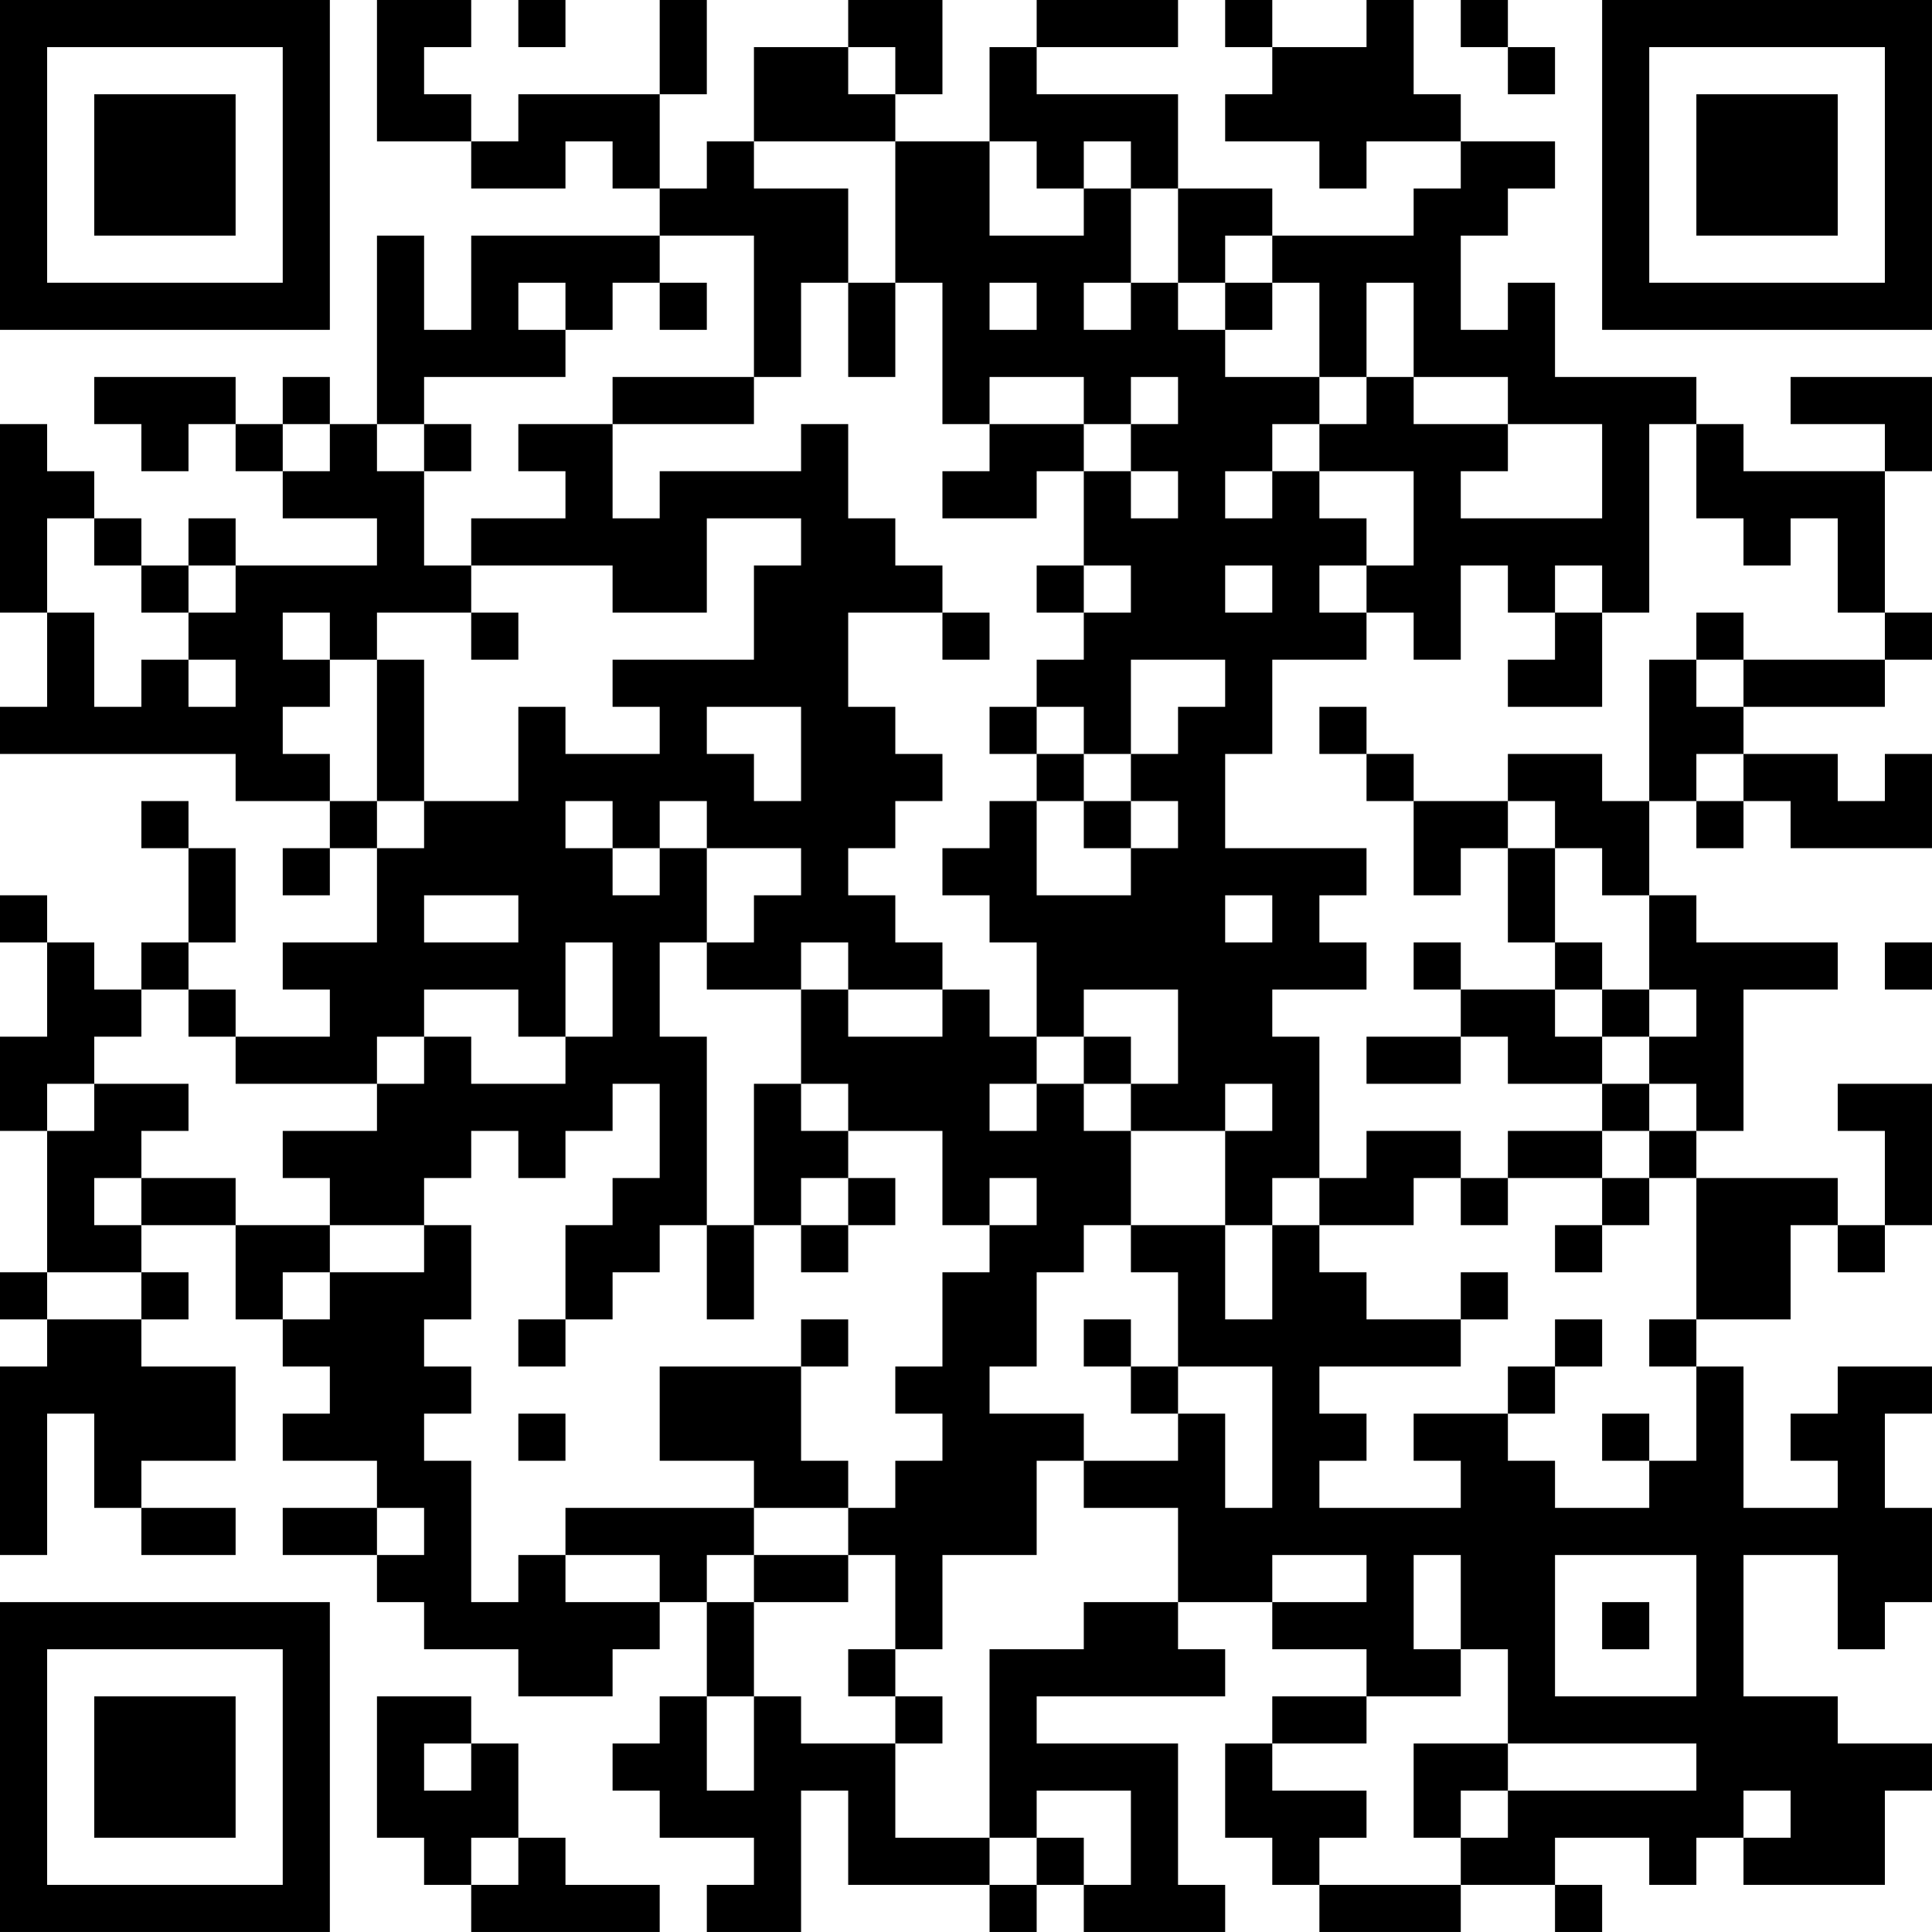 <?xml version="1.0" encoding="UTF-8"?>
<svg xmlns="http://www.w3.org/2000/svg" version="1.1" width="200" height="200" viewBox="0 0 200 200"><rect x="0" y="0" width="200" height="200" fill="#ffffff"/><g transform="scale(4.878)"><g transform="translate(0,0)"><path fill-rule="evenodd" d="M8 0L8 3L10 3L10 4L12 4L12 3L13 3L13 4L14 4L14 5L10 5L10 7L9 7L9 5L8 5L8 9L7 9L7 8L6 8L6 9L5 9L5 8L2 8L2 9L3 9L3 10L4 10L4 9L5 9L5 10L6 10L6 11L8 11L8 12L5 12L5 11L4 11L4 12L3 12L3 11L2 11L2 10L1 10L1 9L0 9L0 13L1 13L1 15L0 15L0 16L5 16L5 17L7 17L7 18L6 18L6 19L7 19L7 18L8 18L8 20L6 20L6 21L7 21L7 22L5 22L5 21L4 21L4 20L5 20L5 18L4 18L4 17L3 17L3 18L4 18L4 20L3 20L3 21L2 21L2 20L1 20L1 19L0 19L0 20L1 20L1 22L0 22L0 24L1 24L1 27L0 27L0 28L1 28L1 29L0 29L0 33L1 33L1 30L2 30L2 32L3 32L3 33L5 33L5 32L3 32L3 31L5 31L5 29L3 29L3 28L4 28L4 27L3 27L3 26L5 26L5 28L6 28L6 29L7 29L7 30L6 30L6 31L8 31L8 32L6 32L6 33L8 33L8 34L9 34L9 35L11 35L11 36L13 36L13 35L14 35L14 34L15 34L15 36L14 36L14 37L13 37L13 38L14 38L14 39L16 39L16 40L15 40L15 41L17 41L17 38L18 38L18 40L21 40L21 41L22 41L22 40L23 40L23 41L26 41L26 40L25 40L25 37L22 37L22 36L26 36L26 35L25 35L25 34L27 34L27 35L29 35L29 36L27 36L27 37L26 37L26 39L27 39L27 40L28 40L28 41L31 41L31 40L33 40L33 41L34 41L34 40L33 40L33 39L35 39L35 40L36 40L36 39L37 39L37 40L40 40L40 38L41 38L41 37L39 37L39 36L37 36L37 33L39 33L39 35L40 35L40 34L41 34L41 32L40 32L40 30L41 30L41 29L39 29L39 30L38 30L38 31L39 31L39 32L37 32L37 29L36 29L36 28L38 28L38 26L39 26L39 27L40 27L40 26L41 26L41 23L39 23L39 24L40 24L40 26L39 26L39 25L36 25L36 24L37 24L37 21L39 21L39 20L36 20L36 19L35 19L35 17L36 17L36 18L37 18L37 17L38 17L38 18L41 18L41 16L40 16L40 17L39 17L39 16L37 16L37 15L40 15L40 14L41 14L41 13L40 13L40 10L41 10L41 8L38 8L38 9L40 9L40 10L37 10L37 9L36 9L36 8L33 8L33 6L32 6L32 7L31 7L31 5L32 5L32 4L33 4L33 3L31 3L31 2L30 2L30 0L29 0L29 1L27 1L27 0L26 0L26 1L27 1L27 2L26 2L26 3L28 3L28 4L29 4L29 3L31 3L31 4L30 4L30 5L27 5L27 4L25 4L25 2L22 2L22 1L25 1L25 0L22 0L22 1L21 1L21 3L19 3L19 2L20 2L20 0L18 0L18 1L16 1L16 3L15 3L15 4L14 4L14 2L15 2L15 0L14 0L14 2L11 2L11 3L10 3L10 2L9 2L9 1L10 1L10 0ZM11 0L11 1L12 1L12 0ZM31 0L31 1L32 1L32 2L33 2L33 1L32 1L32 0ZM18 1L18 2L19 2L19 1ZM16 3L16 4L18 4L18 6L17 6L17 8L16 8L16 5L14 5L14 6L13 6L13 7L12 7L12 6L11 6L11 7L12 7L12 8L9 8L9 9L8 9L8 10L9 10L9 12L10 12L10 13L8 13L8 14L7 14L7 13L6 13L6 14L7 14L7 15L6 15L6 16L7 16L7 17L8 17L8 18L9 18L9 17L11 17L11 15L12 15L12 16L14 16L14 15L13 15L13 14L16 14L16 12L17 12L17 11L15 11L15 13L13 13L13 12L10 12L10 11L12 11L12 10L11 10L11 9L13 9L13 11L14 11L14 10L17 10L17 9L18 9L18 11L19 11L19 12L20 12L20 13L18 13L18 15L19 15L19 16L20 16L20 17L19 17L19 18L18 18L18 19L19 19L19 20L20 20L20 21L18 21L18 20L17 20L17 21L15 21L15 20L16 20L16 19L17 19L17 18L15 18L15 17L14 17L14 18L13 18L13 17L12 17L12 18L13 18L13 19L14 19L14 18L15 18L15 20L14 20L14 22L15 22L15 26L14 26L14 27L13 27L13 28L12 28L12 26L13 26L13 25L14 25L14 23L13 23L13 24L12 24L12 25L11 25L11 24L10 24L10 25L9 25L9 26L7 26L7 25L6 25L6 24L8 24L8 23L9 23L9 22L10 22L10 23L12 23L12 22L13 22L13 20L12 20L12 22L11 22L11 21L9 21L9 22L8 22L8 23L5 23L5 22L4 22L4 21L3 21L3 22L2 22L2 23L1 23L1 24L2 24L2 23L4 23L4 24L3 24L3 25L2 25L2 26L3 26L3 25L5 25L5 26L7 26L7 27L6 27L6 28L7 28L7 27L9 27L9 26L10 26L10 28L9 28L9 29L10 29L10 30L9 30L9 31L10 31L10 34L11 34L11 33L12 33L12 34L14 34L14 33L12 33L12 32L16 32L16 33L15 33L15 34L16 34L16 36L15 36L15 38L16 38L16 36L17 36L17 37L19 37L19 39L21 39L21 40L22 40L22 39L23 39L23 40L24 40L24 38L22 38L22 39L21 39L21 35L23 35L23 34L25 34L25 32L23 32L23 31L25 31L25 30L26 30L26 32L27 32L27 29L25 29L25 27L24 27L24 26L26 26L26 28L27 28L27 26L28 26L28 27L29 27L29 28L31 28L31 29L28 29L28 30L29 30L29 31L28 31L28 32L31 32L31 31L30 31L30 30L32 30L32 31L33 31L33 32L35 32L35 31L36 31L36 29L35 29L35 28L36 28L36 25L35 25L35 24L36 24L36 23L35 23L35 22L36 22L36 21L35 21L35 19L34 19L34 18L33 18L33 17L32 17L32 16L34 16L34 17L35 17L35 14L36 14L36 15L37 15L37 14L40 14L40 13L39 13L39 11L38 11L38 12L37 12L37 11L36 11L36 9L35 9L35 13L34 13L34 12L33 12L33 13L32 13L32 12L31 12L31 14L30 14L30 13L29 13L29 12L30 12L30 10L28 10L28 9L29 9L29 8L30 8L30 9L32 9L32 10L31 10L31 11L34 11L34 9L32 9L32 8L30 8L30 6L29 6L29 8L28 8L28 6L27 6L27 5L26 5L26 6L25 6L25 4L24 4L24 3L23 3L23 4L22 4L22 3L21 3L21 5L23 5L23 4L24 4L24 6L23 6L23 7L24 7L24 6L25 6L25 7L26 7L26 8L28 8L28 9L27 9L27 10L26 10L26 11L27 11L27 10L28 10L28 11L29 11L29 12L28 12L28 13L29 13L29 14L27 14L27 16L26 16L26 18L29 18L29 19L28 19L28 20L29 20L29 21L27 21L27 22L28 22L28 25L27 25L27 26L26 26L26 24L27 24L27 23L26 23L26 24L24 24L24 23L25 23L25 21L23 21L23 22L22 22L22 20L21 20L21 19L20 19L20 18L21 18L21 17L22 17L22 19L24 19L24 18L25 18L25 17L24 17L24 16L25 16L25 15L26 15L26 14L24 14L24 16L23 16L23 15L22 15L22 14L23 14L23 13L24 13L24 12L23 12L23 10L24 10L24 11L25 11L25 10L24 10L24 9L25 9L25 8L24 8L24 9L23 9L23 8L21 8L21 9L20 9L20 6L19 6L19 3ZM14 6L14 7L15 7L15 6ZM18 6L18 8L19 8L19 6ZM21 6L21 7L22 7L22 6ZM26 6L26 7L27 7L27 6ZM13 8L13 9L16 9L16 8ZM6 9L6 10L7 10L7 9ZM9 9L9 10L10 10L10 9ZM21 9L21 10L20 10L20 11L22 11L22 10L23 10L23 9ZM1 11L1 13L2 13L2 15L3 15L3 14L4 14L4 15L5 15L5 14L4 14L4 13L5 13L5 12L4 12L4 13L3 13L3 12L2 12L2 11ZM22 12L22 13L23 13L23 12ZM26 12L26 13L27 13L27 12ZM10 13L10 14L11 14L11 13ZM20 13L20 14L21 14L21 13ZM33 13L33 14L32 14L32 15L34 15L34 13ZM36 13L36 14L37 14L37 13ZM8 14L8 17L9 17L9 14ZM15 15L15 16L16 16L16 17L17 17L17 15ZM21 15L21 16L22 16L22 17L23 17L23 18L24 18L24 17L23 17L23 16L22 16L22 15ZM28 15L28 16L29 16L29 17L30 17L30 19L31 19L31 18L32 18L32 20L33 20L33 21L31 21L31 20L30 20L30 21L31 21L31 22L29 22L29 23L31 23L31 22L32 22L32 23L34 23L34 24L32 24L32 25L31 25L31 24L29 24L29 25L28 25L28 26L30 26L30 25L31 25L31 26L32 26L32 25L34 25L34 26L33 26L33 27L34 27L34 26L35 26L35 25L34 25L34 24L35 24L35 23L34 23L34 22L35 22L35 21L34 21L34 20L33 20L33 18L32 18L32 17L30 17L30 16L29 16L29 15ZM36 16L36 17L37 17L37 16ZM9 19L9 20L11 20L11 19ZM26 19L26 20L27 20L27 19ZM40 20L40 21L41 21L41 20ZM17 21L17 23L16 23L16 26L15 26L15 28L16 28L16 26L17 26L17 27L18 27L18 26L19 26L19 25L18 25L18 24L20 24L20 26L21 26L21 27L20 27L20 29L19 29L19 30L20 30L20 31L19 31L19 32L18 32L18 31L17 31L17 29L18 29L18 28L17 28L17 29L14 29L14 31L16 31L16 32L18 32L18 33L16 33L16 34L18 34L18 33L19 33L19 35L18 35L18 36L19 36L19 37L20 37L20 36L19 36L19 35L20 35L20 33L22 33L22 31L23 31L23 30L21 30L21 29L22 29L22 27L23 27L23 26L24 26L24 24L23 24L23 23L24 23L24 22L23 22L23 23L22 23L22 22L21 22L21 21L20 21L20 22L18 22L18 21ZM33 21L33 22L34 22L34 21ZM17 23L17 24L18 24L18 23ZM21 23L21 24L22 24L22 23ZM17 25L17 26L18 26L18 25ZM21 25L21 26L22 26L22 25ZM1 27L1 28L3 28L3 27ZM31 27L31 28L32 28L32 27ZM11 28L11 29L12 29L12 28ZM23 28L23 29L24 29L24 30L25 30L25 29L24 29L24 28ZM33 28L33 29L32 29L32 30L33 30L33 29L34 29L34 28ZM11 30L11 31L12 31L12 30ZM34 30L34 31L35 31L35 30ZM8 32L8 33L9 33L9 32ZM27 33L27 34L29 34L29 33ZM30 33L30 35L31 35L31 36L29 36L29 37L27 37L27 38L29 38L29 39L28 39L28 40L31 40L31 39L32 39L32 38L36 38L36 37L32 37L32 35L31 35L31 33ZM33 33L33 36L36 36L36 33ZM34 34L34 35L35 35L35 34ZM8 36L8 39L9 39L9 40L10 40L10 41L14 41L14 40L12 40L12 39L11 39L11 37L10 37L10 36ZM9 37L9 38L10 38L10 37ZM30 37L30 39L31 39L31 38L32 38L32 37ZM37 38L37 39L38 39L38 38ZM10 39L10 40L11 40L11 39ZM0 0L0 7L7 7L7 0ZM1 1L1 6L6 6L6 1ZM2 2L2 5L5 5L5 2ZM34 0L34 7L41 7L41 0ZM35 1L35 6L40 6L40 1ZM36 2L36 5L39 5L39 2ZM0 34L0 41L7 41L7 34ZM1 35L1 40L6 40L6 35ZM2 36L2 39L5 39L5 36Z" fill="#000000"/></g></g></svg>
